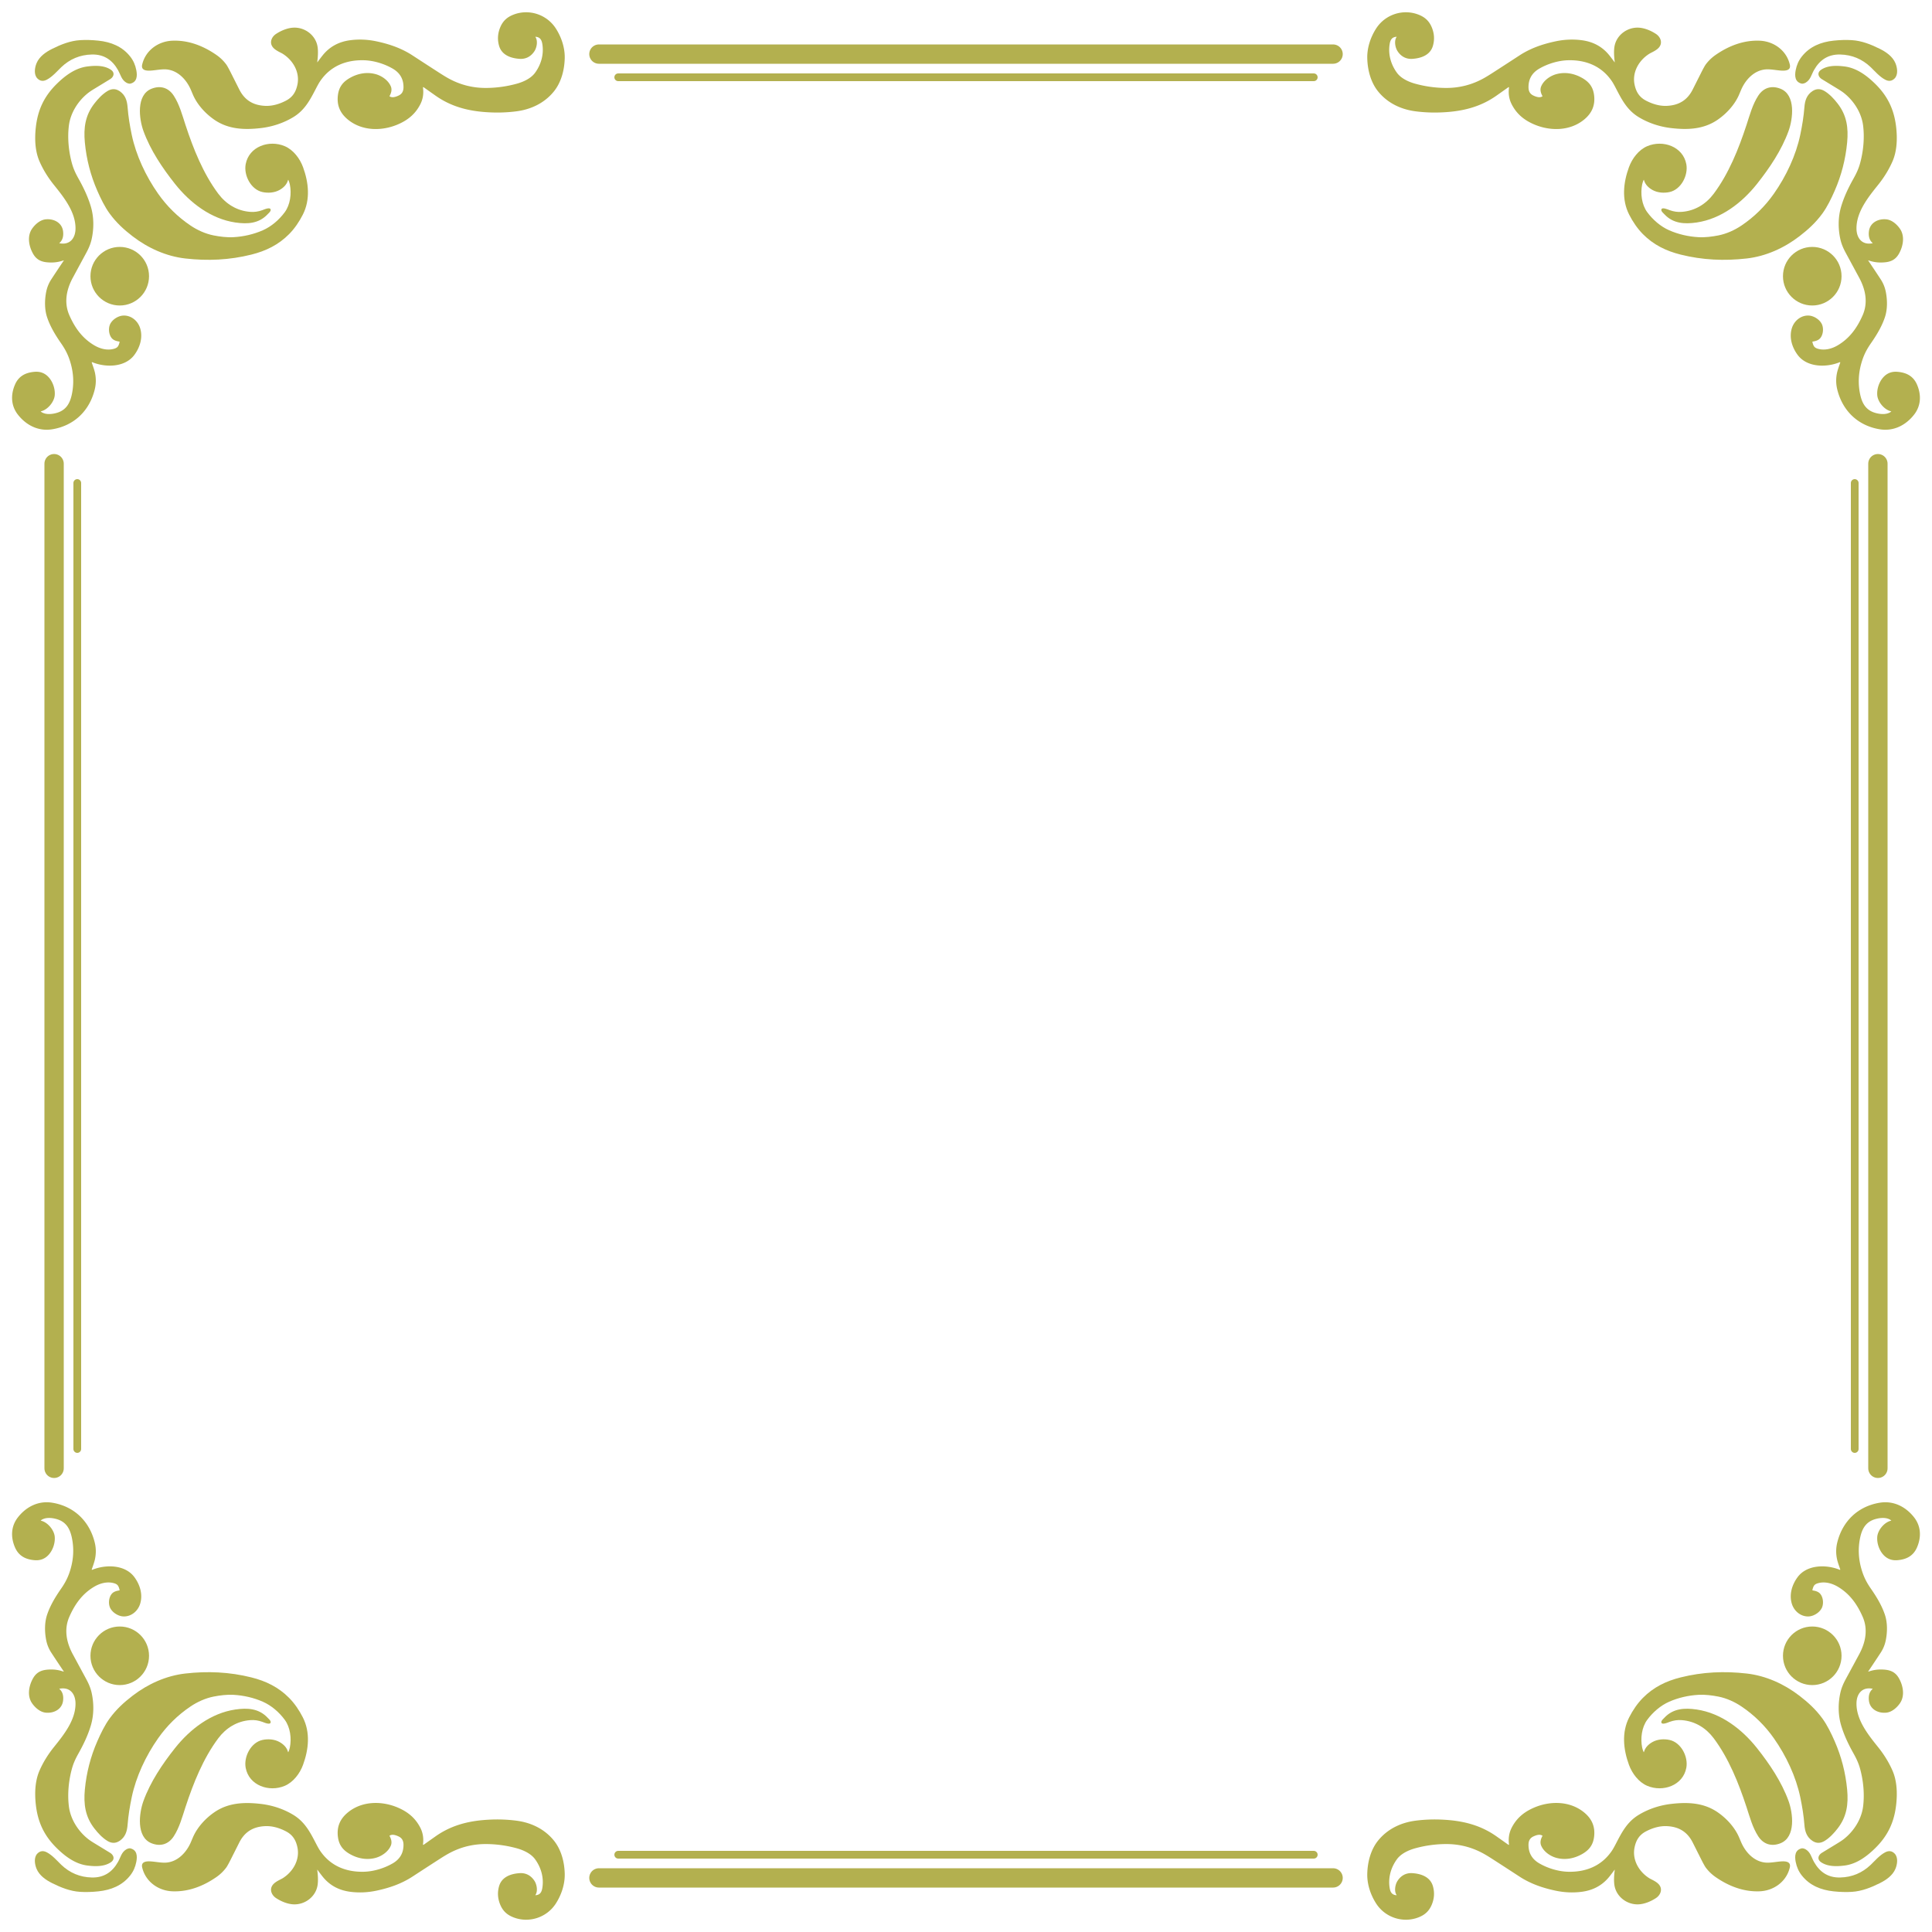 <?xml version="1.0" encoding="UTF-8" standalone="no"?>
<!DOCTYPE svg PUBLIC "-//W3C//DTD SVG 1.1//EN" "http://www.w3.org/Graphics/SVG/1.1/DTD/svg11.dtd">
<svg xmlns="http://www.w3.org/2000/svg" version="1.1" viewBox="0 0 5000 5000">
<style>*{--fore:179,176,79}</style>
<g>
    <path fill="rgb(179,176,79)" d=" M 821.13 160.13 Q 820.92 161.81 821.92 160.45 Q 828.10 151.99 834.54 143.85 C 853.06 120.39 877.62 107.74 906.89 104.02 Q 940.42 99.75 974.74 107.07 C 1008.55 114.28 1039.42 125.04 1067.86 143.61 Q 1103.13 166.65 1138.56 189.45 Q 1151.93 198.06 1161.41 203.25 C 1191.31 219.61 1223.46 227.72 1257.50 227.60 Q 1298.08 227.45 1337.35 216.66 C 1354.81 211.87 1374.23 202.84 1384.83 188.21 C 1400.22 166.99 1407.58 141.45 1403.78 115.41 C 1402.12 104.01 1398.42 96.19 1386.27 95.21 Q 1385.26 95.12 1385.82 95.97 C 1392.41 105.88 1389.20 122.79 1383.44 131.94 C 1374.77 145.71 1361.32 153.35 1344.99 152.31 C 1322.50 150.87 1298.59 142.87 1291.61 118.53 Q 1284.68 94.34 1294.70 70.46 C 1301.58 54.08 1312.51 44.24 1329.03 37.84 C 1369.03 22.34 1415.01 37.32 1438.39 73.51 C 1452.79 95.80 1462.06 123.28 1461.53 150.06 C 1460.91 180.63 1452.65 213.33 1432.85 237.38 C 1408.58 266.88 1374.45 283.16 1336.50 288.10 Q 1295.46 293.45 1251.50 289.74 C 1205.95 285.90 1164.89 274.06 1127.63 247.85 Q 1111.42 236.44 1096.96 226.18 Q 1094.40 224.37 1094.79 227.48 Q 1097.64 250.48 1087.90 269.65 C 1075.30 294.42 1056.48 310.09 1031.54 321.16 C 989.30 339.90 937.06 339.77 900.08 309.26 C 879.91 292.62 870.84 271.70 874.74 244.74 C 877.73 224.06 888.28 211.35 905.97 201.43 C 926.32 190.01 949.26 185.78 971.74 191.76 C 987.79 196.02 1004.92 207.83 1011.46 223.55 C 1014.94 231.93 1012.55 240.73 1008.26 248.31 A 0.89 0.88 30.6 0 0 1008.57 249.50 C 1015.55 253.80 1024.46 250.58 1031.32 247.42 C 1040.67 243.12 1044.19 235.86 1044.24 225.69 Q 1044.41 193.99 1016.51 177.72 C 994.81 165.06 967.09 156.56 941.75 155.93 C 894.99 154.76 854.18 171.44 827.76 211.27 Q 824.20 216.64 817.95 228.69 C 802.84 257.86 789.06 284.88 759.31 302.97 C 733.79 318.48 704.75 328.05 674.75 331.51 C 632.09 336.42 590.91 334.75 554.82 309.95 C 532.71 294.76 512.12 272.75 500.67 248.07 Q 499.51 245.57 494.29 233.20 C 482.75 205.85 459.35 180.69 427.85 179.47 C 416.43 179.03 402.50 181.84 390.93 182.66 C 380.25 183.41 364.25 182.96 367.99 166.98 C 376.49 130.69 409.11 106.92 445.74 105.34 C 487.57 103.54 526.52 118.83 560.34 142.40 Q 574.97 152.60 585.60 166.91 Q 589.03 171.53 597.55 188.45 Q 608.35 209.92 619.16 231.39 C 632.97 258.84 654.38 272.14 685.01 273.90 C 704.19 275.00 722.85 269.45 740.04 260.52 C 757.53 251.43 765.94 237.57 769.77 218.79 C 776.32 186.75 758.47 156.29 732.20 139.54 C 725.90 135.53 712.99 130.90 706.08 122.18 C 696.65 110.25 702.77 95.54 714.20 87.94 C 727.51 79.09 744.45 72.05 760.28 71.54 C 788.80 70.62 815.73 90.33 821.43 118.67 C 823.90 130.94 822.79 146.83 821.13 160.13 Z" />
    <path fill="rgb(179,176,79)" d=" M 254.56 105.19 C 287.40 108.64 316.57 120.36 337.06 146.47 C 345.44 157.14 350.18 168.35 352.76 181.50 C 355.66 196.29 354.90 212.34 337.24 216.48 C 334.56 217.11 329.59 215.51 326.94 213.92 C 314.25 206.31 312.27 193.57 305.60 181.67 C 290.65 155.00 268.88 140.33 237.60 141.06 Q 191.86 142.13 158.50 173.98 C 148.47 183.56 135.88 198.51 121.25 206.18 Q 107.19 213.56 96.76 203.01 C 87.03 193.17 89.76 175.13 94.62 163.52 C 101.82 146.32 118.40 134.75 134.45 126.71 C 157.29 115.25 181.69 105.49 207.21 103.91 Q 229.29 102.53 254.56 105.19 Z" />
    <path fill="rgb(179,176,79)" d=" M 238.27 937.25 A 0.92 0.92 78.3 0 0 237.48 938.46 C 240.46 947.20 244.10 956.91 245.83 965.09 Q 250.39 986.64 245.24 1007.75 C 231.77 1062.93 191.98 1101.59 135.49 1110.93 C 99.75 1116.85 68.07 1100.85 46.36 1073.12 C 28.19 1049.93 27.39 1021.50 38.90 995.10 C 48.53 973.01 66.67 963.95 90.06 962.20 Q 111.85 960.58 126.19 976.57 C 137.05 988.68 143.06 1007.04 141.65 1023.01 C 140.12 1040.29 123.53 1060.32 106.18 1064.42 Q 104.99 1064.70 105.96 1065.44 C 116.65 1073.63 133.13 1072.24 145.47 1068.92 C 170.33 1062.24 180.72 1044.89 185.85 1020.96 Q 194.58 980.26 182.47 938.75 C 176.72 919.03 169.34 904.63 157.69 887.87 C 143.29 867.13 129.92 845.06 121.90 821.08 C 115.07 800.65 115.33 776.23 119.63 754.92 Q 123.11 737.65 132.74 722.93 Q 148.58 698.72 164.78 674.73 Q 165.64 673.45 164.19 673.96 Q 148.66 679.48 132.22 679.35 C 111.73 679.20 95.99 675.37 85.32 656.23 C 74.57 636.95 69.74 610.77 83.18 591.68 C 91.31 580.13 104.11 569.01 118.43 567.63 C 139.35 565.61 160.72 576.26 163.29 599.01 C 164.59 610.46 162.63 621.23 153.70 628.95 Q 153.18 629.40 153.85 629.53 C 180.92 634.91 195.22 616.44 195.43 591.56 C 195.79 548.74 165.37 510.65 139.73 478.77 Q 116.20 449.52 102.35 417.92 C 90.85 391.68 89.44 360.68 92.54 331.18 C 97.35 285.44 113.63 249.92 146.40 217.55 C 168.67 195.55 195.04 175.87 226.49 171.97 C 247.13 169.41 269.88 169.02 286.83 180.42 C 298.07 187.98 294.61 199.01 284.77 205.04 Q 264.68 217.33 244.56 229.57 Q 233.66 236.19 227.97 240.69 C 202.13 261.10 182.35 292.04 178.25 325.29 C 174.40 356.55 177.54 390.78 185.82 421.48 C 189.85 436.40 195.16 447.93 203.43 462.69 C 216.30 485.66 227.50 509.08 235.06 534.36 C 243.25 561.76 243.29 591.71 237.07 619.45 C 234.32 631.72 229.35 643.09 223.39 654.10 Q 205.86 686.49 188.37 718.90 C 172.00 749.21 165.06 783.17 179.53 815.99 C 193.75 848.24 212.77 875.11 243.49 893.43 C 259.25 902.82 278.53 907.93 296.38 902.24 C 305.75 899.26 307.06 894.03 309.49 885.48 A 1.23 1.23 12.2 0 0 308.49 883.93 C 301.67 882.92 294.20 880.92 289.42 875.38 C 281.87 866.62 280.20 851.42 284.26 840.74 C 289.10 828.02 304.71 817.72 318.12 816.76 C 338.91 815.27 356.66 830.12 362.60 849.08 C 370.13 873.17 362.42 898.51 347.94 918.21 C 323.69 951.20 273.58 951.43 239.41 937.60 Q 238.51 937.23 238.27 937.25 Z" />
    <path fill="rgb(179,176,79)" d=" M 609.08 575.80 C 546.01 566.54 491.80 524.97 452.84 475.82 C 420.36 434.84 389.28 388.79 371.21 338.98 C 360.06 308.25 351.72 245.72 392.13 229.66 C 415.18 220.49 436.13 226.85 449.65 247.59 C 464.49 270.37 471.70 297.98 480.11 323.54 C 500.46 385.49 525.89 449.14 564.79 501.20 C 584.94 528.16 613.27 545.59 647.20 548.28 C 658.65 549.19 668.43 547.63 679.14 543.82 C 682.94 542.46 700.38 534.37 700.51 543.28 C 700.57 547.57 695.28 551.64 692.65 554.45 C 669.83 578.81 640.24 580.38 609.08 575.80 Z" />
    <path fill="rgb(179,176,79)" d=" M 746.44 466.06 Q 745.77 464.58 745.42 465.93 C 742.38 477.74 733.13 486.40 722.78 491.99 C 709.90 498.94 693.75 500.13 679.42 497.07 C 649.23 490.63 630.45 453.53 635.81 424.91 C 644.44 378.96 696.57 361.22 736.82 378.24 C 759.15 387.68 776.08 410.18 784.30 432.70 C 798.83 472.52 803.58 516.44 783.73 555.45 C 774.50 573.58 762.67 591.23 748.37 605.72 C 720.91 633.54 688.30 649.47 650.54 658.90 C 593.97 673.03 537.35 675.55 479.48 668.94 C 430.05 663.30 382.81 641.96 343.08 611.42 C 320.68 594.21 300.86 576.15 283.57 552.44 C 271.21 535.49 260.83 514.18 251.85 493.67 Q 225.68 433.84 219.58 368.45 C 216.08 330.86 220.55 298.48 244.11 268.10 C 253.65 255.80 264.77 243.79 277.93 235.74 Q 294.29 225.73 309.43 235.82 C 324.09 245.58 328.83 260.06 330.15 276.86 C 332.12 301.80 335.77 324.11 340.90 348.74 C 352.07 402.27 377.54 456.26 409.20 501.30 Q 443.59 550.24 492.89 583.54 C 511.04 595.80 531.97 605.13 552.99 609.28 C 568.72 612.39 587.40 614.80 604.58 613.80 C 630.57 612.30 656.37 606.41 680.15 595.99 C 702.49 586.20 722.68 568.53 736.93 549.20 C 751.30 529.71 754.85 500.96 750.15 477.56 Q 748.95 471.63 746.44 466.06 Z" />
    <circle fill="rgb(179,176,79)" cx="309.89" cy="714.82" r="75.80"/>
    <line x1="140" y1="1200" x2="140" y2="3800" style="stroke:rgb(179,176,79);stroke-width:50;stroke-linecap:round" />
    <line x1="200" y1="1250" x2="200" y2="3750" style="stroke:rgb(179,176,79);stroke-width:20;stroke-linecap:round" />
</g>
<g transform="translate(5000,0) scale(-1,1)">
    <path fill="rgb(179,176,79)" d=" M 821.13 160.13 Q 820.92 161.81 821.92 160.45 Q 828.10 151.99 834.54 143.85 C 853.06 120.39 877.62 107.74 906.89 104.02 Q 940.42 99.75 974.74 107.07 C 1008.55 114.28 1039.42 125.04 1067.86 143.61 Q 1103.13 166.65 1138.56 189.45 Q 1151.93 198.06 1161.41 203.25 C 1191.31 219.61 1223.46 227.72 1257.50 227.60 Q 1298.08 227.45 1337.35 216.66 C 1354.81 211.87 1374.23 202.84 1384.83 188.21 C 1400.22 166.99 1407.58 141.45 1403.78 115.41 C 1402.12 104.01 1398.42 96.19 1386.27 95.21 Q 1385.26 95.12 1385.82 95.97 C 1392.41 105.88 1389.20 122.79 1383.44 131.94 C 1374.77 145.71 1361.32 153.35 1344.99 152.31 C 1322.50 150.87 1298.59 142.87 1291.61 118.53 Q 1284.68 94.34 1294.70 70.46 C 1301.58 54.08 1312.51 44.24 1329.03 37.84 C 1369.03 22.34 1415.01 37.32 1438.39 73.51 C 1452.79 95.80 1462.06 123.28 1461.53 150.06 C 1460.91 180.63 1452.65 213.33 1432.85 237.38 C 1408.58 266.88 1374.45 283.16 1336.50 288.10 Q 1295.46 293.45 1251.50 289.74 C 1205.95 285.90 1164.89 274.06 1127.63 247.85 Q 1111.42 236.44 1096.96 226.18 Q 1094.40 224.37 1094.79 227.48 Q 1097.64 250.48 1087.90 269.65 C 1075.30 294.42 1056.48 310.09 1031.54 321.16 C 989.30 339.90 937.06 339.77 900.08 309.26 C 879.91 292.62 870.84 271.70 874.74 244.74 C 877.73 224.06 888.28 211.35 905.97 201.43 C 926.32 190.01 949.26 185.78 971.74 191.76 C 987.79 196.02 1004.92 207.83 1011.46 223.55 C 1014.94 231.93 1012.55 240.73 1008.26 248.31 A 0.89 0.88 30.6 0 0 1008.57 249.50 C 1015.55 253.80 1024.46 250.58 1031.32 247.42 C 1040.67 243.12 1044.19 235.86 1044.24 225.69 Q 1044.41 193.99 1016.51 177.72 C 994.81 165.06 967.09 156.56 941.75 155.93 C 894.99 154.76 854.18 171.44 827.76 211.27 Q 824.20 216.64 817.95 228.69 C 802.84 257.86 789.06 284.88 759.31 302.97 C 733.79 318.48 704.75 328.05 674.75 331.51 C 632.09 336.42 590.91 334.75 554.82 309.95 C 532.71 294.76 512.12 272.75 500.67 248.07 Q 499.51 245.57 494.29 233.20 C 482.75 205.85 459.35 180.69 427.85 179.47 C 416.43 179.03 402.50 181.84 390.93 182.66 C 380.25 183.41 364.25 182.96 367.99 166.98 C 376.49 130.69 409.11 106.92 445.74 105.34 C 487.57 103.54 526.52 118.83 560.34 142.40 Q 574.97 152.60 585.60 166.91 Q 589.03 171.53 597.55 188.45 Q 608.35 209.92 619.16 231.39 C 632.97 258.84 654.38 272.14 685.01 273.90 C 704.19 275.00 722.85 269.45 740.04 260.52 C 757.53 251.43 765.94 237.57 769.77 218.79 C 776.32 186.75 758.47 156.29 732.20 139.54 C 725.90 135.53 712.99 130.90 706.08 122.18 C 696.65 110.25 702.77 95.54 714.20 87.94 C 727.51 79.09 744.45 72.05 760.28 71.54 C 788.80 70.62 815.73 90.33 821.43 118.67 C 823.90 130.94 822.79 146.83 821.13 160.13 Z" />
    <path fill="rgb(179,176,79)" d=" M 254.56 105.19 C 287.40 108.64 316.57 120.36 337.06 146.47 C 345.44 157.14 350.18 168.35 352.76 181.50 C 355.66 196.29 354.90 212.34 337.24 216.48 C 334.56 217.11 329.59 215.51 326.94 213.92 C 314.25 206.31 312.27 193.57 305.60 181.67 C 290.65 155.00 268.88 140.33 237.60 141.06 Q 191.86 142.13 158.50 173.98 C 148.47 183.56 135.88 198.51 121.25 206.18 Q 107.19 213.56 96.76 203.01 C 87.03 193.17 89.76 175.13 94.62 163.52 C 101.82 146.32 118.40 134.75 134.45 126.71 C 157.29 115.25 181.69 105.49 207.21 103.91 Q 229.29 102.53 254.56 105.19 Z" />
    <path fill="rgb(179,176,79)" d=" M 238.27 937.25 A 0.92 0.92 78.3 0 0 237.48 938.46 C 240.46 947.20 244.10 956.91 245.83 965.09 Q 250.39 986.64 245.24 1007.75 C 231.77 1062.93 191.98 1101.59 135.49 1110.93 C 99.75 1116.85 68.07 1100.85 46.36 1073.12 C 28.19 1049.93 27.39 1021.50 38.90 995.10 C 48.53 973.01 66.67 963.95 90.06 962.20 Q 111.85 960.58 126.19 976.57 C 137.05 988.68 143.06 1007.04 141.65 1023.01 C 140.12 1040.29 123.53 1060.32 106.18 1064.42 Q 104.99 1064.70 105.96 1065.44 C 116.65 1073.63 133.13 1072.24 145.47 1068.92 C 170.33 1062.24 180.72 1044.89 185.85 1020.96 Q 194.58 980.26 182.47 938.75 C 176.72 919.03 169.34 904.63 157.69 887.87 C 143.29 867.13 129.92 845.06 121.90 821.08 C 115.07 800.65 115.33 776.23 119.63 754.92 Q 123.11 737.65 132.74 722.93 Q 148.58 698.72 164.78 674.73 Q 165.64 673.45 164.19 673.96 Q 148.66 679.48 132.22 679.35 C 111.73 679.20 95.99 675.37 85.32 656.23 C 74.57 636.95 69.74 610.77 83.18 591.68 C 91.31 580.13 104.11 569.01 118.43 567.63 C 139.35 565.61 160.72 576.26 163.29 599.01 C 164.59 610.46 162.63 621.23 153.70 628.95 Q 153.18 629.40 153.85 629.53 C 180.92 634.91 195.22 616.44 195.43 591.56 C 195.79 548.74 165.37 510.65 139.73 478.77 Q 116.20 449.52 102.35 417.92 C 90.85 391.68 89.44 360.68 92.54 331.18 C 97.35 285.44 113.63 249.92 146.40 217.55 C 168.67 195.55 195.04 175.87 226.49 171.97 C 247.13 169.41 269.88 169.02 286.83 180.42 C 298.07 187.98 294.61 199.01 284.77 205.04 Q 264.68 217.33 244.56 229.57 Q 233.66 236.19 227.97 240.69 C 202.13 261.10 182.35 292.04 178.25 325.29 C 174.40 356.55 177.54 390.78 185.82 421.48 C 189.85 436.40 195.16 447.93 203.43 462.69 C 216.30 485.66 227.50 509.08 235.06 534.36 C 243.25 561.76 243.29 591.71 237.07 619.45 C 234.32 631.72 229.35 643.09 223.39 654.10 Q 205.86 686.49 188.37 718.90 C 172.00 749.21 165.06 783.17 179.53 815.99 C 193.75 848.24 212.77 875.11 243.49 893.43 C 259.25 902.82 278.53 907.93 296.38 902.24 C 305.75 899.26 307.06 894.03 309.49 885.48 A 1.23 1.23 12.2 0 0 308.49 883.93 C 301.67 882.92 294.20 880.92 289.42 875.38 C 281.87 866.62 280.20 851.42 284.26 840.74 C 289.10 828.02 304.71 817.72 318.12 816.76 C 338.91 815.27 356.66 830.12 362.60 849.08 C 370.13 873.17 362.42 898.51 347.94 918.21 C 323.69 951.20 273.58 951.43 239.41 937.60 Q 238.51 937.23 238.27 937.25 Z" />
    <path fill="rgb(179,176,79)" d=" M 609.08 575.80 C 546.01 566.54 491.80 524.97 452.84 475.82 C 420.36 434.84 389.28 388.79 371.21 338.98 C 360.06 308.25 351.72 245.72 392.13 229.66 C 415.18 220.49 436.13 226.85 449.65 247.59 C 464.49 270.37 471.70 297.98 480.11 323.54 C 500.46 385.49 525.89 449.14 564.79 501.20 C 584.94 528.16 613.27 545.59 647.20 548.28 C 658.65 549.19 668.43 547.63 679.14 543.82 C 682.94 542.46 700.38 534.37 700.51 543.28 C 700.57 547.57 695.28 551.64 692.65 554.45 C 669.83 578.81 640.24 580.38 609.08 575.80 Z" />
    <path fill="rgb(179,176,79)" d=" M 746.44 466.06 Q 745.77 464.58 745.42 465.93 C 742.38 477.74 733.13 486.40 722.78 491.99 C 709.90 498.94 693.75 500.13 679.42 497.07 C 649.23 490.63 630.45 453.53 635.81 424.91 C 644.44 378.96 696.57 361.22 736.82 378.24 C 759.15 387.68 776.08 410.18 784.30 432.70 C 798.83 472.52 803.58 516.44 783.73 555.45 C 774.50 573.58 762.67 591.23 748.37 605.72 C 720.91 633.54 688.30 649.47 650.54 658.90 C 593.97 673.03 537.35 675.55 479.48 668.94 C 430.05 663.30 382.81 641.96 343.08 611.42 C 320.68 594.21 300.86 576.15 283.57 552.44 C 271.21 535.49 260.83 514.18 251.85 493.67 Q 225.68 433.84 219.58 368.45 C 216.08 330.86 220.55 298.48 244.11 268.10 C 253.65 255.80 264.77 243.79 277.93 235.74 Q 294.29 225.73 309.43 235.82 C 324.09 245.58 328.83 260.06 330.15 276.86 C 332.12 301.80 335.77 324.11 340.90 348.74 C 352.07 402.27 377.54 456.26 409.20 501.30 Q 443.59 550.24 492.89 583.54 C 511.04 595.80 531.97 605.13 552.99 609.28 C 568.72 612.39 587.40 614.80 604.58 613.80 C 630.57 612.30 656.37 606.41 680.15 595.99 C 702.49 586.20 722.68 568.53 736.93 549.20 C 751.30 529.71 754.85 500.96 750.15 477.56 Q 748.95 471.63 746.44 466.06 Z" />
    <circle fill="rgb(179,176,79)" cx="309.89" cy="714.82" r="75.80"/>
    <line x1="1550" y1="140" x2="3450" y2="140" style="stroke:rgb(179,176,79);stroke-width:50;stroke-linecap:round" />
    <line x1="1600" y1="200" x2="3400" y2="200" style="stroke:rgb(179,176,79);stroke-width:20;stroke-linecap:round" />
</g>
<g transform="translate(0,5000) scale(1,-1)">
    <path fill="rgb(179,176,79)" d=" M 821.13 160.13 Q 820.92 161.81 821.92 160.45 Q 828.10 151.99 834.54 143.85 C 853.06 120.39 877.62 107.74 906.89 104.02 Q 940.42 99.75 974.74 107.07 C 1008.55 114.28 1039.42 125.04 1067.86 143.61 Q 1103.13 166.65 1138.56 189.45 Q 1151.93 198.06 1161.41 203.25 C 1191.31 219.61 1223.46 227.72 1257.50 227.60 Q 1298.08 227.45 1337.35 216.66 C 1354.81 211.87 1374.23 202.84 1384.83 188.21 C 1400.22 166.99 1407.58 141.45 1403.78 115.41 C 1402.12 104.01 1398.42 96.19 1386.27 95.21 Q 1385.26 95.12 1385.82 95.97 C 1392.41 105.88 1389.20 122.79 1383.44 131.94 C 1374.77 145.71 1361.32 153.35 1344.99 152.31 C 1322.50 150.87 1298.59 142.87 1291.61 118.53 Q 1284.68 94.34 1294.70 70.46 C 1301.58 54.08 1312.51 44.24 1329.03 37.84 C 1369.03 22.34 1415.01 37.32 1438.39 73.51 C 1452.79 95.80 1462.06 123.28 1461.53 150.06 C 1460.91 180.63 1452.65 213.33 1432.85 237.38 C 1408.58 266.88 1374.45 283.16 1336.50 288.10 Q 1295.46 293.45 1251.50 289.74 C 1205.95 285.90 1164.89 274.06 1127.63 247.85 Q 1111.42 236.44 1096.96 226.18 Q 1094.40 224.37 1094.79 227.48 Q 1097.64 250.48 1087.90 269.65 C 1075.30 294.42 1056.48 310.09 1031.54 321.16 C 989.30 339.90 937.06 339.77 900.08 309.26 C 879.91 292.62 870.84 271.70 874.74 244.74 C 877.73 224.06 888.28 211.35 905.97 201.43 C 926.32 190.01 949.26 185.78 971.74 191.76 C 987.79 196.02 1004.92 207.83 1011.46 223.55 C 1014.94 231.93 1012.55 240.73 1008.26 248.31 A 0.89 0.88 30.6 0 0 1008.57 249.50 C 1015.55 253.80 1024.46 250.58 1031.32 247.42 C 1040.67 243.12 1044.19 235.86 1044.24 225.69 Q 1044.41 193.99 1016.51 177.72 C 994.81 165.06 967.09 156.56 941.75 155.93 C 894.99 154.76 854.18 171.44 827.76 211.27 Q 824.20 216.64 817.95 228.69 C 802.84 257.86 789.06 284.88 759.31 302.97 C 733.79 318.48 704.75 328.05 674.75 331.51 C 632.09 336.42 590.91 334.75 554.82 309.95 C 532.71 294.76 512.12 272.75 500.67 248.07 Q 499.51 245.57 494.29 233.20 C 482.75 205.85 459.35 180.69 427.85 179.47 C 416.43 179.03 402.50 181.84 390.93 182.66 C 380.25 183.41 364.25 182.96 367.99 166.98 C 376.49 130.69 409.11 106.92 445.74 105.34 C 487.57 103.54 526.52 118.83 560.34 142.40 Q 574.97 152.60 585.60 166.91 Q 589.03 171.53 597.55 188.45 Q 608.35 209.92 619.16 231.39 C 632.97 258.84 654.38 272.14 685.01 273.90 C 704.19 275.00 722.85 269.45 740.04 260.52 C 757.53 251.43 765.94 237.57 769.77 218.79 C 776.32 186.75 758.47 156.29 732.20 139.54 C 725.90 135.53 712.99 130.90 706.08 122.18 C 696.65 110.25 702.77 95.54 714.20 87.94 C 727.51 79.09 744.45 72.05 760.28 71.54 C 788.80 70.62 815.73 90.33 821.43 118.67 C 823.90 130.94 822.79 146.83 821.13 160.13 Z" />
    <path fill="rgb(179,176,79)" d=" M 254.56 105.19 C 287.40 108.64 316.57 120.36 337.06 146.47 C 345.44 157.14 350.18 168.35 352.76 181.50 C 355.66 196.29 354.90 212.34 337.24 216.48 C 334.56 217.11 329.59 215.51 326.94 213.92 C 314.25 206.31 312.27 193.57 305.60 181.67 C 290.65 155.00 268.88 140.33 237.60 141.06 Q 191.86 142.13 158.50 173.98 C 148.47 183.56 135.88 198.51 121.25 206.18 Q 107.19 213.56 96.76 203.01 C 87.03 193.17 89.76 175.13 94.62 163.52 C 101.82 146.32 118.40 134.75 134.45 126.71 C 157.29 115.25 181.69 105.49 207.21 103.91 Q 229.29 102.53 254.56 105.19 Z" />
    <path fill="rgb(179,176,79)" d=" M 238.27 937.25 A 0.92 0.92 78.3 0 0 237.48 938.46 C 240.46 947.20 244.10 956.91 245.83 965.09 Q 250.39 986.64 245.24 1007.75 C 231.77 1062.93 191.98 1101.59 135.49 1110.93 C 99.75 1116.85 68.07 1100.85 46.36 1073.12 C 28.19 1049.93 27.39 1021.50 38.90 995.10 C 48.53 973.01 66.67 963.95 90.06 962.20 Q 111.85 960.58 126.19 976.57 C 137.05 988.68 143.06 1007.04 141.65 1023.01 C 140.12 1040.29 123.53 1060.32 106.18 1064.42 Q 104.99 1064.70 105.96 1065.44 C 116.65 1073.63 133.13 1072.24 145.47 1068.92 C 170.33 1062.24 180.72 1044.89 185.85 1020.96 Q 194.58 980.26 182.47 938.75 C 176.72 919.03 169.34 904.63 157.69 887.87 C 143.29 867.13 129.92 845.06 121.90 821.08 C 115.07 800.65 115.33 776.23 119.63 754.92 Q 123.11 737.65 132.74 722.93 Q 148.58 698.72 164.78 674.73 Q 165.64 673.45 164.19 673.96 Q 148.66 679.48 132.22 679.35 C 111.73 679.20 95.99 675.37 85.32 656.23 C 74.57 636.95 69.74 610.77 83.18 591.68 C 91.31 580.13 104.11 569.01 118.43 567.63 C 139.35 565.61 160.72 576.26 163.29 599.01 C 164.59 610.46 162.63 621.23 153.70 628.95 Q 153.18 629.40 153.85 629.53 C 180.92 634.91 195.22 616.44 195.43 591.56 C 195.79 548.74 165.37 510.65 139.73 478.77 Q 116.20 449.52 102.35 417.92 C 90.85 391.68 89.44 360.68 92.54 331.18 C 97.35 285.44 113.63 249.92 146.40 217.55 C 168.67 195.55 195.04 175.87 226.49 171.97 C 247.13 169.41 269.88 169.02 286.83 180.42 C 298.07 187.98 294.61 199.01 284.77 205.04 Q 264.68 217.33 244.56 229.57 Q 233.66 236.19 227.97 240.69 C 202.13 261.10 182.35 292.04 178.25 325.29 C 174.40 356.55 177.54 390.78 185.82 421.48 C 189.85 436.40 195.16 447.93 203.43 462.69 C 216.30 485.66 227.50 509.08 235.06 534.36 C 243.25 561.76 243.29 591.71 237.07 619.45 C 234.32 631.72 229.35 643.09 223.39 654.10 Q 205.86 686.49 188.37 718.90 C 172.00 749.21 165.06 783.17 179.53 815.99 C 193.75 848.24 212.77 875.11 243.49 893.43 C 259.25 902.82 278.53 907.93 296.38 902.24 C 305.75 899.26 307.06 894.03 309.49 885.48 A 1.23 1.23 12.2 0 0 308.49 883.93 C 301.67 882.92 294.20 880.92 289.42 875.38 C 281.87 866.62 280.20 851.42 284.26 840.74 C 289.10 828.02 304.71 817.72 318.12 816.76 C 338.91 815.27 356.66 830.12 362.60 849.08 C 370.13 873.17 362.42 898.51 347.94 918.21 C 323.69 951.20 273.58 951.43 239.41 937.60 Q 238.51 937.23 238.27 937.25 Z" />
    <path fill="rgb(179,176,79)" d=" M 609.08 575.80 C 546.01 566.54 491.80 524.97 452.84 475.82 C 420.36 434.84 389.28 388.79 371.21 338.98 C 360.06 308.25 351.72 245.72 392.13 229.66 C 415.18 220.49 436.13 226.85 449.65 247.59 C 464.49 270.37 471.70 297.98 480.11 323.54 C 500.46 385.49 525.89 449.14 564.79 501.20 C 584.94 528.16 613.27 545.59 647.20 548.28 C 658.65 549.19 668.43 547.63 679.14 543.82 C 682.94 542.46 700.38 534.37 700.51 543.28 C 700.57 547.57 695.28 551.64 692.65 554.45 C 669.83 578.81 640.24 580.38 609.08 575.80 Z" />
    <path fill="rgb(179,176,79)" d=" M 746.44 466.06 Q 745.77 464.58 745.42 465.93 C 742.38 477.74 733.13 486.40 722.78 491.99 C 709.90 498.94 693.75 500.13 679.42 497.07 C 649.23 490.63 630.45 453.53 635.81 424.91 C 644.44 378.96 696.57 361.22 736.82 378.24 C 759.15 387.68 776.08 410.18 784.30 432.70 C 798.83 472.52 803.58 516.44 783.73 555.45 C 774.50 573.58 762.67 591.23 748.37 605.72 C 720.91 633.54 688.30 649.47 650.54 658.90 C 593.97 673.03 537.35 675.55 479.48 668.94 C 430.05 663.30 382.81 641.96 343.08 611.42 C 320.68 594.21 300.86 576.15 283.57 552.44 C 271.21 535.49 260.83 514.18 251.85 493.67 Q 225.68 433.84 219.58 368.45 C 216.08 330.86 220.55 298.48 244.11 268.10 C 253.65 255.80 264.77 243.79 277.93 235.74 Q 294.29 225.73 309.43 235.82 C 324.09 245.58 328.83 260.06 330.15 276.86 C 332.12 301.80 335.77 324.11 340.90 348.74 C 352.07 402.27 377.54 456.26 409.20 501.30 Q 443.59 550.24 492.89 583.54 C 511.04 595.80 531.97 605.13 552.99 609.28 C 568.72 612.39 587.40 614.80 604.58 613.80 C 630.57 612.30 656.37 606.41 680.15 595.99 C 702.49 586.20 722.68 568.53 736.93 549.20 C 751.30 529.71 754.85 500.96 750.15 477.56 Q 748.95 471.63 746.44 466.06 Z" />
    <circle fill="rgb(179,176,79)" cx="309.89" cy="714.82" r="75.80"/>
    <line x1="1550" y1="140" x2="3450" y2="140" style="stroke:rgb(179,176,79);stroke-width:50;stroke-linecap:round" />
    <line x1="1600" y1="200" x2="3400" y2="200" style="stroke:rgb(179,176,79);stroke-width:20;stroke-linecap:round" />
</g>
<g transform="translate(5000,5000) scale(-1,-1)">
    <path fill="rgb(179,176,79)" d=" M 821.13 160.13 Q 820.92 161.81 821.92 160.45 Q 828.10 151.99 834.54 143.85 C 853.06 120.39 877.62 107.74 906.89 104.02 Q 940.42 99.75 974.74 107.07 C 1008.55 114.28 1039.42 125.04 1067.86 143.61 Q 1103.13 166.65 1138.56 189.45 Q 1151.93 198.06 1161.41 203.25 C 1191.31 219.61 1223.46 227.72 1257.50 227.60 Q 1298.08 227.45 1337.35 216.66 C 1354.81 211.87 1374.23 202.84 1384.83 188.21 C 1400.22 166.99 1407.58 141.45 1403.78 115.41 C 1402.12 104.01 1398.42 96.19 1386.27 95.21 Q 1385.26 95.12 1385.82 95.97 C 1392.41 105.88 1389.20 122.79 1383.44 131.94 C 1374.77 145.71 1361.32 153.35 1344.99 152.31 C 1322.50 150.87 1298.59 142.87 1291.61 118.53 Q 1284.68 94.34 1294.70 70.46 C 1301.58 54.08 1312.51 44.24 1329.03 37.84 C 1369.03 22.34 1415.01 37.32 1438.39 73.51 C 1452.79 95.80 1462.06 123.28 1461.53 150.06 C 1460.91 180.63 1452.65 213.33 1432.85 237.38 C 1408.58 266.88 1374.45 283.16 1336.50 288.10 Q 1295.46 293.45 1251.50 289.74 C 1205.95 285.90 1164.89 274.06 1127.63 247.85 Q 1111.42 236.44 1096.96 226.18 Q 1094.40 224.37 1094.79 227.48 Q 1097.64 250.48 1087.90 269.65 C 1075.30 294.42 1056.48 310.09 1031.54 321.16 C 989.30 339.90 937.06 339.77 900.08 309.26 C 879.91 292.62 870.84 271.70 874.74 244.74 C 877.73 224.06 888.28 211.35 905.97 201.43 C 926.32 190.01 949.26 185.78 971.74 191.76 C 987.79 196.02 1004.92 207.83 1011.46 223.55 C 1014.94 231.93 1012.55 240.73 1008.26 248.31 A 0.89 0.88 30.6 0 0 1008.57 249.50 C 1015.55 253.80 1024.46 250.58 1031.32 247.42 C 1040.67 243.12 1044.19 235.86 1044.24 225.69 Q 1044.41 193.99 1016.51 177.72 C 994.81 165.06 967.09 156.56 941.75 155.93 C 894.99 154.76 854.18 171.44 827.76 211.27 Q 824.20 216.64 817.95 228.69 C 802.84 257.86 789.06 284.88 759.31 302.97 C 733.79 318.48 704.75 328.05 674.75 331.51 C 632.09 336.42 590.91 334.75 554.82 309.95 C 532.71 294.76 512.12 272.75 500.67 248.07 Q 499.51 245.57 494.29 233.20 C 482.75 205.85 459.35 180.69 427.85 179.47 C 416.43 179.03 402.50 181.84 390.93 182.66 C 380.25 183.41 364.25 182.96 367.99 166.98 C 376.49 130.69 409.11 106.92 445.74 105.34 C 487.57 103.54 526.52 118.83 560.34 142.40 Q 574.97 152.60 585.60 166.91 Q 589.03 171.53 597.55 188.45 Q 608.35 209.92 619.16 231.39 C 632.97 258.84 654.38 272.14 685.01 273.90 C 704.19 275.00 722.85 269.45 740.04 260.52 C 757.53 251.43 765.94 237.57 769.77 218.79 C 776.32 186.75 758.47 156.29 732.20 139.54 C 725.90 135.53 712.99 130.90 706.08 122.18 C 696.65 110.25 702.77 95.54 714.20 87.94 C 727.51 79.09 744.45 72.05 760.28 71.54 C 788.80 70.62 815.73 90.33 821.43 118.67 C 823.90 130.94 822.79 146.83 821.13 160.13 Z" />
    <path fill="rgb(179,176,79)" d=" M 254.56 105.19 C 287.40 108.64 316.57 120.36 337.06 146.47 C 345.44 157.14 350.18 168.35 352.76 181.50 C 355.66 196.29 354.90 212.34 337.24 216.48 C 334.56 217.11 329.59 215.51 326.94 213.92 C 314.25 206.31 312.27 193.57 305.60 181.67 C 290.65 155.00 268.88 140.33 237.60 141.06 Q 191.86 142.13 158.50 173.98 C 148.47 183.56 135.88 198.51 121.25 206.18 Q 107.19 213.56 96.76 203.01 C 87.03 193.17 89.76 175.13 94.62 163.52 C 101.82 146.32 118.40 134.75 134.45 126.71 C 157.29 115.25 181.69 105.49 207.21 103.91 Q 229.29 102.53 254.56 105.19 Z" />
    <path fill="rgb(179,176,79)" d=" M 238.27 937.25 A 0.92 0.92 78.3 0 0 237.48 938.46 C 240.46 947.20 244.10 956.91 245.83 965.09 Q 250.39 986.64 245.24 1007.75 C 231.77 1062.93 191.98 1101.59 135.49 1110.93 C 99.75 1116.85 68.07 1100.85 46.36 1073.12 C 28.19 1049.93 27.39 1021.50 38.90 995.10 C 48.53 973.01 66.67 963.95 90.06 962.20 Q 111.85 960.58 126.19 976.57 C 137.05 988.68 143.06 1007.04 141.65 1023.01 C 140.12 1040.29 123.53 1060.32 106.18 1064.42 Q 104.99 1064.70 105.96 1065.44 C 116.65 1073.63 133.13 1072.24 145.47 1068.92 C 170.33 1062.24 180.72 1044.89 185.85 1020.96 Q 194.58 980.26 182.47 938.75 C 176.72 919.03 169.34 904.63 157.69 887.87 C 143.29 867.13 129.92 845.06 121.90 821.08 C 115.07 800.65 115.33 776.23 119.63 754.92 Q 123.11 737.65 132.74 722.93 Q 148.58 698.72 164.78 674.73 Q 165.64 673.45 164.19 673.96 Q 148.66 679.48 132.22 679.35 C 111.73 679.20 95.99 675.37 85.32 656.23 C 74.57 636.95 69.74 610.77 83.18 591.68 C 91.31 580.13 104.11 569.01 118.43 567.63 C 139.35 565.61 160.72 576.26 163.29 599.01 C 164.59 610.46 162.63 621.23 153.70 628.95 Q 153.18 629.40 153.85 629.53 C 180.92 634.91 195.22 616.44 195.43 591.56 C 195.79 548.74 165.37 510.65 139.73 478.77 Q 116.20 449.52 102.35 417.92 C 90.85 391.68 89.44 360.68 92.54 331.18 C 97.35 285.44 113.63 249.92 146.40 217.55 C 168.67 195.55 195.04 175.87 226.49 171.97 C 247.13 169.41 269.88 169.02 286.83 180.42 C 298.07 187.98 294.61 199.01 284.77 205.04 Q 264.68 217.33 244.56 229.57 Q 233.66 236.19 227.97 240.69 C 202.13 261.10 182.35 292.04 178.25 325.29 C 174.40 356.55 177.54 390.78 185.82 421.48 C 189.85 436.40 195.16 447.93 203.43 462.69 C 216.30 485.66 227.50 509.08 235.06 534.36 C 243.25 561.76 243.29 591.71 237.07 619.45 C 234.32 631.72 229.35 643.09 223.39 654.10 Q 205.86 686.49 188.37 718.90 C 172.00 749.21 165.06 783.17 179.53 815.99 C 193.75 848.24 212.77 875.11 243.49 893.43 C 259.25 902.82 278.53 907.93 296.38 902.24 C 305.75 899.26 307.06 894.03 309.49 885.48 A 1.23 1.23 12.2 0 0 308.49 883.93 C 301.67 882.92 294.20 880.92 289.42 875.38 C 281.87 866.62 280.20 851.42 284.26 840.74 C 289.10 828.02 304.71 817.72 318.12 816.76 C 338.91 815.27 356.66 830.12 362.60 849.08 C 370.13 873.17 362.42 898.51 347.94 918.21 C 323.69 951.20 273.58 951.43 239.41 937.60 Q 238.51 937.23 238.27 937.25 Z" />
    <path fill="rgb(179,176,79)" d=" M 609.08 575.80 C 546.01 566.54 491.80 524.97 452.84 475.82 C 420.36 434.84 389.28 388.79 371.21 338.98 C 360.06 308.25 351.72 245.72 392.13 229.66 C 415.18 220.49 436.13 226.85 449.65 247.59 C 464.49 270.37 471.70 297.98 480.11 323.54 C 500.46 385.49 525.89 449.14 564.79 501.20 C 584.94 528.16 613.27 545.59 647.20 548.28 C 658.65 549.19 668.43 547.63 679.14 543.82 C 682.94 542.46 700.38 534.37 700.51 543.28 C 700.57 547.57 695.28 551.64 692.65 554.45 C 669.83 578.81 640.24 580.38 609.08 575.80 Z" />
    <path fill="rgb(179,176,79)" d=" M 746.44 466.06 Q 745.77 464.58 745.42 465.93 C 742.38 477.74 733.13 486.40 722.78 491.99 C 709.90 498.94 693.75 500.13 679.42 497.07 C 649.23 490.63 630.45 453.53 635.81 424.91 C 644.44 378.96 696.57 361.22 736.82 378.24 C 759.15 387.68 776.08 410.18 784.30 432.70 C 798.83 472.52 803.58 516.44 783.73 555.45 C 774.50 573.58 762.67 591.23 748.37 605.72 C 720.91 633.54 688.30 649.47 650.54 658.90 C 593.97 673.03 537.35 675.55 479.48 668.94 C 430.05 663.30 382.81 641.96 343.08 611.42 C 320.68 594.21 300.86 576.15 283.57 552.44 C 271.21 535.49 260.83 514.18 251.85 493.67 Q 225.68 433.84 219.58 368.45 C 216.08 330.86 220.55 298.48 244.11 268.10 C 253.65 255.80 264.77 243.79 277.93 235.74 Q 294.29 225.73 309.43 235.82 C 324.09 245.58 328.83 260.06 330.15 276.86 C 332.12 301.80 335.77 324.11 340.90 348.74 C 352.07 402.27 377.54 456.26 409.20 501.30 Q 443.59 550.24 492.89 583.54 C 511.04 595.80 531.97 605.13 552.99 609.28 C 568.72 612.39 587.40 614.80 604.58 613.80 C 630.57 612.30 656.37 606.41 680.15 595.99 C 702.49 586.20 722.68 568.53 736.93 549.20 C 751.30 529.71 754.85 500.96 750.15 477.56 Q 748.95 471.63 746.44 466.06 Z" />
    <circle fill="rgb(179,176,79)" cx="309.89" cy="714.82" r="75.80"/>
    <line x1="140" y1="1200" x2="140" y2="3800" style="stroke:rgb(179,176,79);stroke-width:50;stroke-linecap:round" />
    <line x1="200" y1="1250" x2="200" y2="3750" style="stroke:rgb(179,176,79);stroke-width:20;stroke-linecap:round" />
</g>
</svg>
